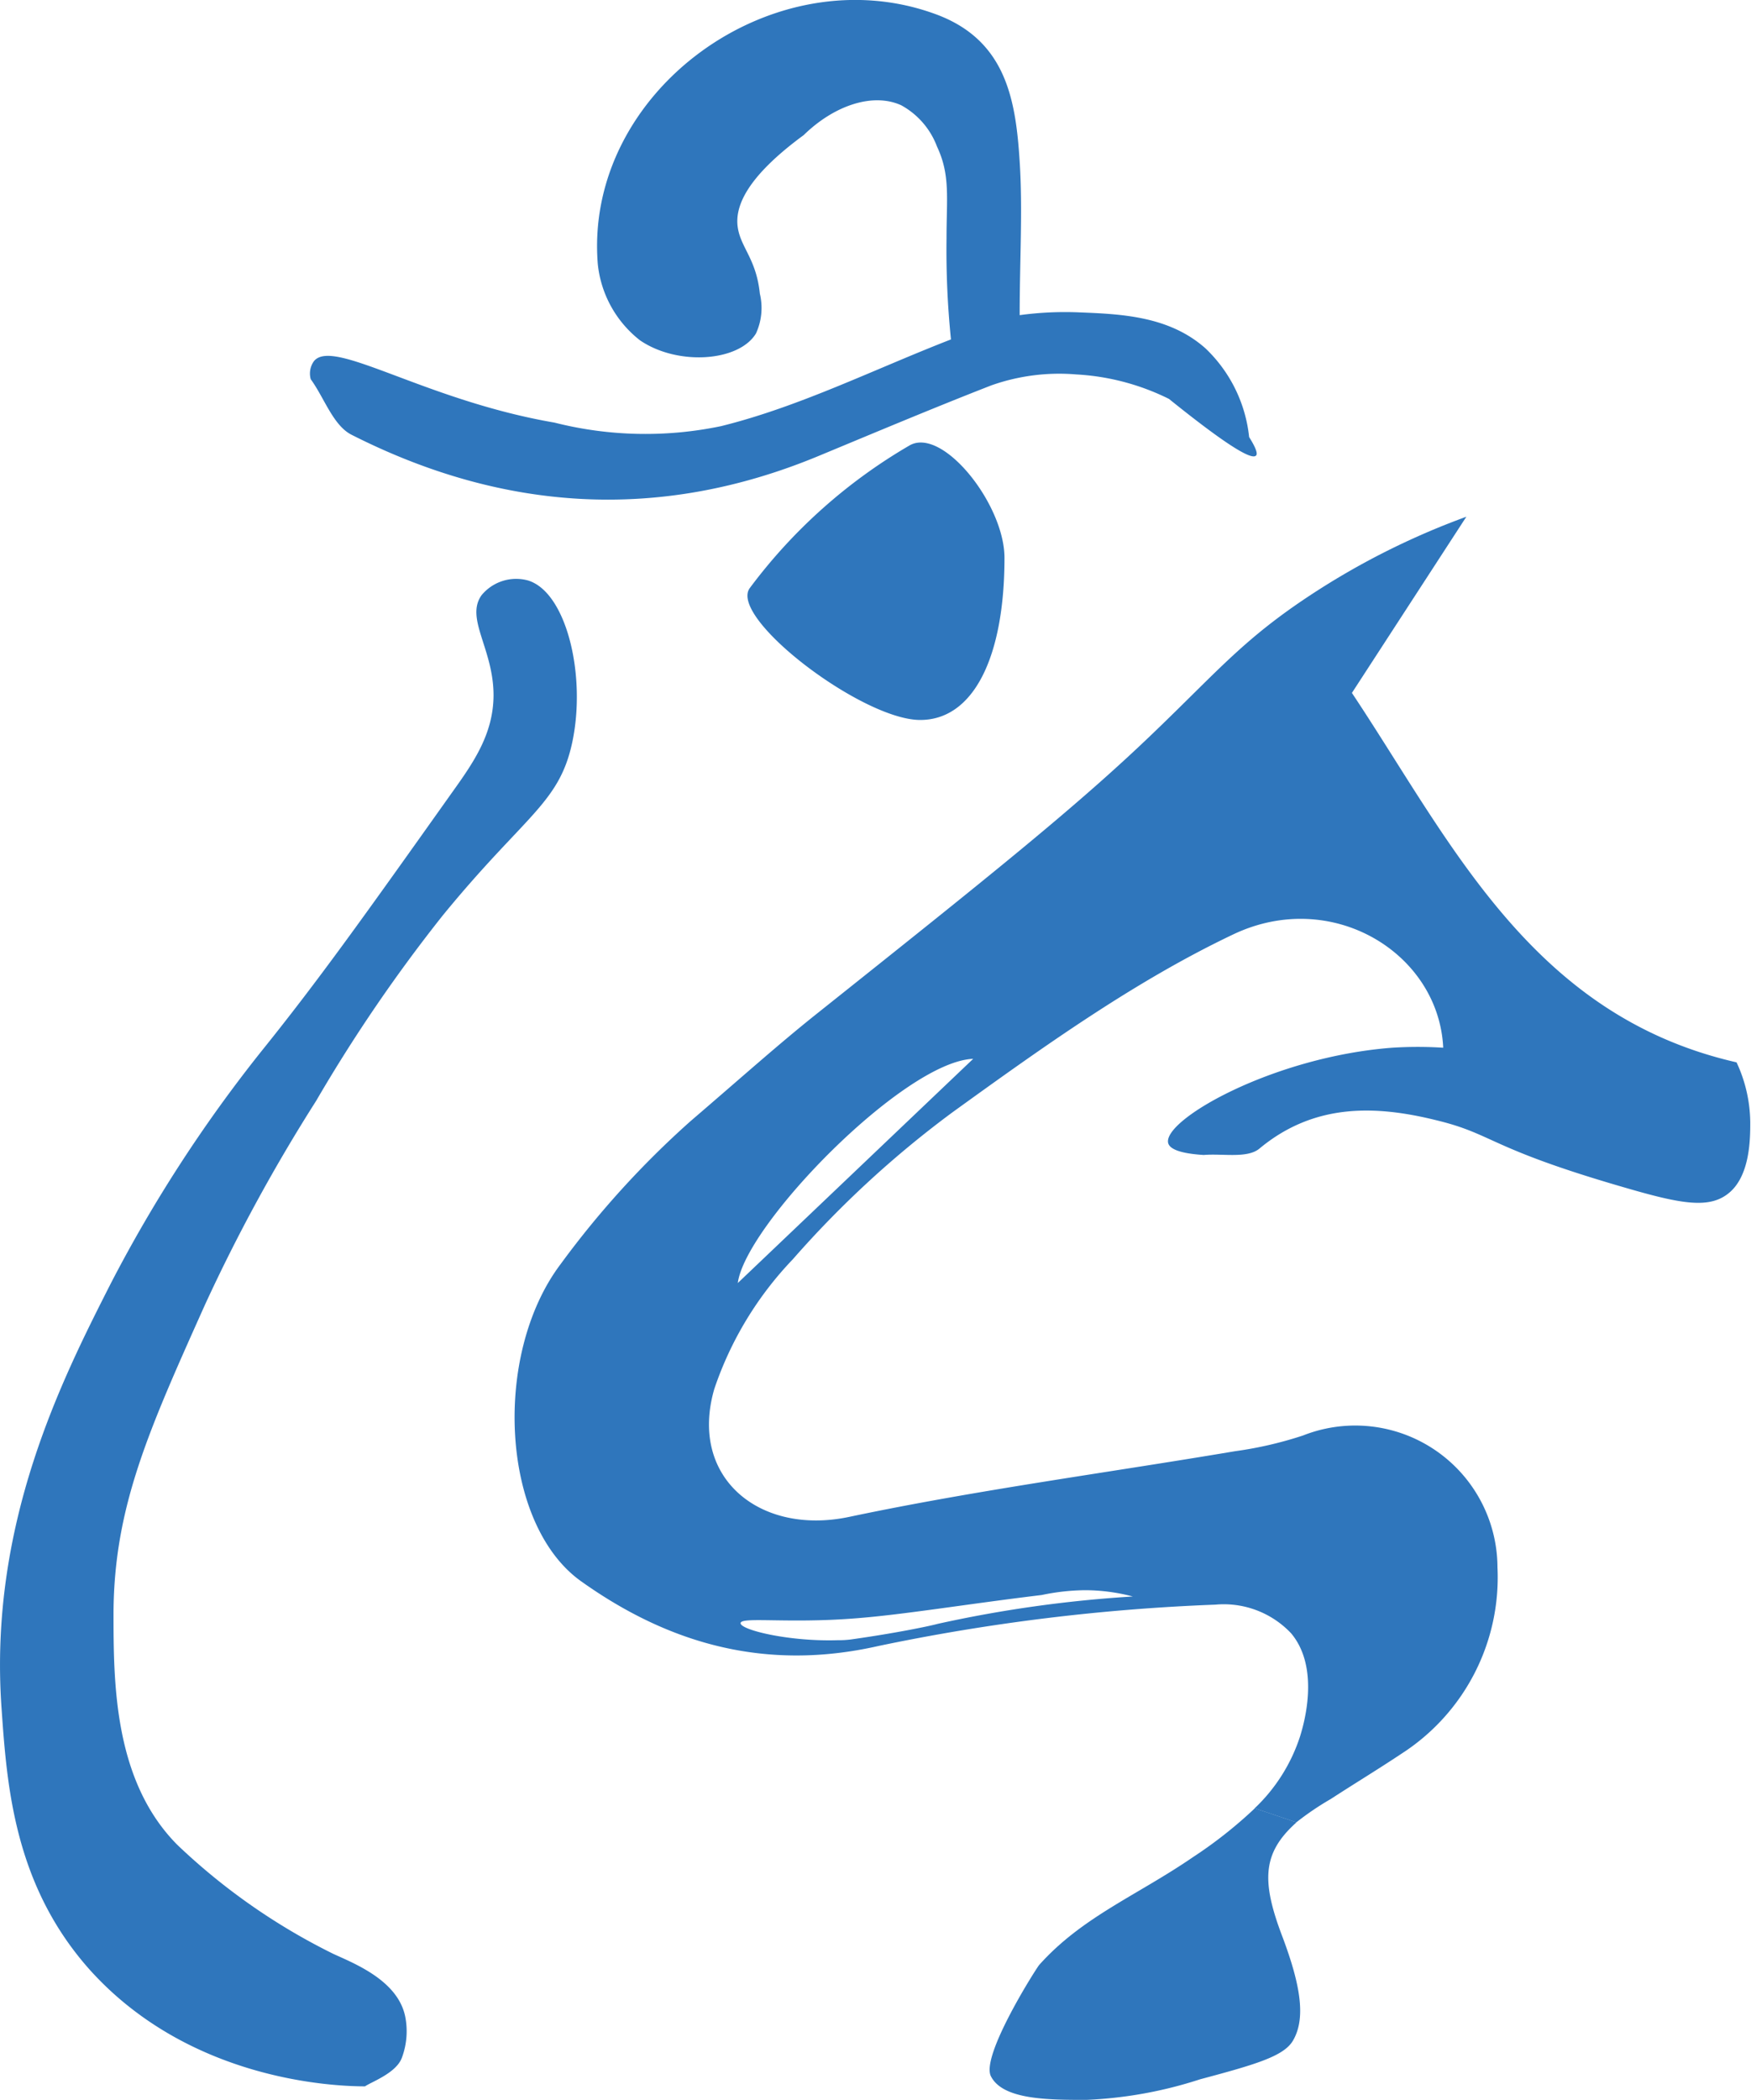 <svg xmlns="http://www.w3.org/2000/svg" viewBox="0 0 94.55 113.34"><defs><style>.cls-1{fill:#2f76bc;}</style></defs><g id="图层_2" data-name="图层 2"><g id="图层_1-2" data-name="图层 1"><path class="cls-1" d="M67.76,97.6l2.25.76c-1.85,1.65-1.91,3.16-.76,6.18,1,2.66,1.27,4.44.55,5.63-.51.82-2,1.26-5,2.06a22.88,22.88,0,0,1-6.14,1.11c-2.05,0-4.53,0-5.16-1.29-.53-1.13,2.5-5.88,2.62-6,2.33-2.6,5.28-3.74,8.31-5.82A23.92,23.92,0,0,0,67.76,97.6Z"/><path class="cls-1" d="M54.24,30.1c0,5.43-1.7,8.76-4.55,8.76-3.13,0-10.34-5.5-9.21-7.11a28.81,28.81,0,0,1,8.62-7.7C50.87,23,54.23,27.19,54.24,30.1Z"/><path class="cls-1" d="M39.84,69.25l12.71-12.1C48.82,57.29,40.25,66.1,39.84,69.25Zm6.1,19.24c2.36-.33,4.25-.72,4.68-.84a67.83,67.83,0,0,1,10.55-1.48,10.22,10.22,0,0,0-2.6-.34,11.93,11.93,0,0,0-2.32.26c-4.13.5-7.45,1.06-10.06,1.26-3.68.29-6.19-.1-6.2.26s2.59,1,5.23.92A5.29,5.29,0,0,0,45.94,88.49Zm1.5.35c-6.12,1.39-11.34-.13-16.06-3.49-4.34-3.09-4.8-12.24-1.1-17.13a49.36,49.36,0,0,1,7-7.7c2.81-2.41,4.74-4.14,6.77-5.76,9.44-7.52,14.16-11.28,18.32-15.29,3.35-3.22,4.75-4.92,8.18-7.21a40.63,40.63,0,0,1,8.63-4.37L73,37.4c5.33,8,9.67,17.41,20.77,19.94a7.8,7.8,0,0,1,.74,3.24c0,.83,0,2.77-1.07,3.74s-2.62.68-5.77-.24c-7.32-2.12-7-2.86-10.09-3.61C74.36,59.67,71,59.5,68,62c-.66.54-2,.25-3,.34-1.45-.09-1.85-.38-1.92-.64-.32-1.24,5.64-4.66,12.1-5.15a21.92,21.92,0,0,1,2.75,0c-.24-5.1-6-8.65-11.33-6.12s-10.31,6.1-15.16,9.6a54.51,54.51,0,0,0-8.63,7.94,18.81,18.81,0,0,0-4.24,7c-1.39,4.8,2.47,7.93,7.3,6.9,6.88-1.45,13.87-2.37,20.81-3.54a20.71,20.71,0,0,0,3.68-.85,7.68,7.68,0,0,1,10.5,7.12,11.31,11.31,0,0,1-5.19,10.06c-1.26.84-2.55,1.62-3.81,2.44A15.5,15.5,0,0,0,70,98.36l-2.25-.76a9.29,9.29,0,0,0,2.46-3.91c.16-.53,1.11-3.62-.49-5.53a5,5,0,0,0-4.09-1.55A108.93,108.93,0,0,0,47.44,88.84Z"/><path class="cls-1" d="M28.51,31.33c2.08.63,3.16,5.13,2.39,8.74-.71,3.32-2.56,3.92-7,9.35a84.51,84.51,0,0,0-6.83,10,92.64,92.64,0,0,0-6,11C8.05,77.16,6.17,81.3,6.13,87c0,3.8,0,9.11,3.45,12.58A33.88,33.88,0,0,0,18,105.46c1.13.52,3.48,1.43,3.88,3.38a4.09,4.09,0,0,1-.17,2.2c-.29.85-1.66,1.33-2,1.57-1.79,0-9.52-.35-14.87-6.3C.74,101.71.37,96.32.08,92.15-.61,82.21,3.37,74.42,6,69.24a76.46,76.46,0,0,1,8.1-12.48c3.1-3.85,5.51-7.23,10.32-14,1.16-1.62,2.22-3.15,2.23-5.23,0-2.51-1.54-4.14-.65-5.4A2.42,2.42,0,0,1,28.51,31.33Z"/><path class="cls-1" d="M16.94,19.51c1-1.33,5.95,2.09,13,3.3a20,20,0,0,0,9,.19c4.24-1.05,8.24-3.06,12.41-4.68a47.57,47.57,0,0,1-.24-5.45c0-2.19.21-3.42-.51-4.95a4.24,4.24,0,0,0-1.94-2.24c-1.52-.69-3.61,0-5.26,1.61-3.16,2.32-3.73,3.91-3.56,5s1,1.7,1.19,3.56A3.3,3.3,0,0,1,40.82,18c-.93,1.53-4.24,1.75-6.26.37a6,6,0,0,1-2.28-4.11C31.52,4.93,41.79-2.5,50.59.79c3.75,1.41,4.26,4.63,4.47,7.93.17,2.63,0,5.27,0,8.29a18.13,18.13,0,0,1,3.21-.15c2.28.09,4.86.2,6.82,1.94a7.72,7.72,0,0,1,2.36,4.79c.36.57.48.91.37,1q-.39.41-4.7-3.06a12.82,12.82,0,0,0-5-1.32,11,11,0,0,0-4.59.59c-3.13,1.22-6.24,2.53-9.35,3.82-8.57,3.55-17,3-25.19-1.15-1-.5-1.48-2-2.21-3A1.14,1.14,0,0,1,16.94,19.51Z"/></g></g></svg>